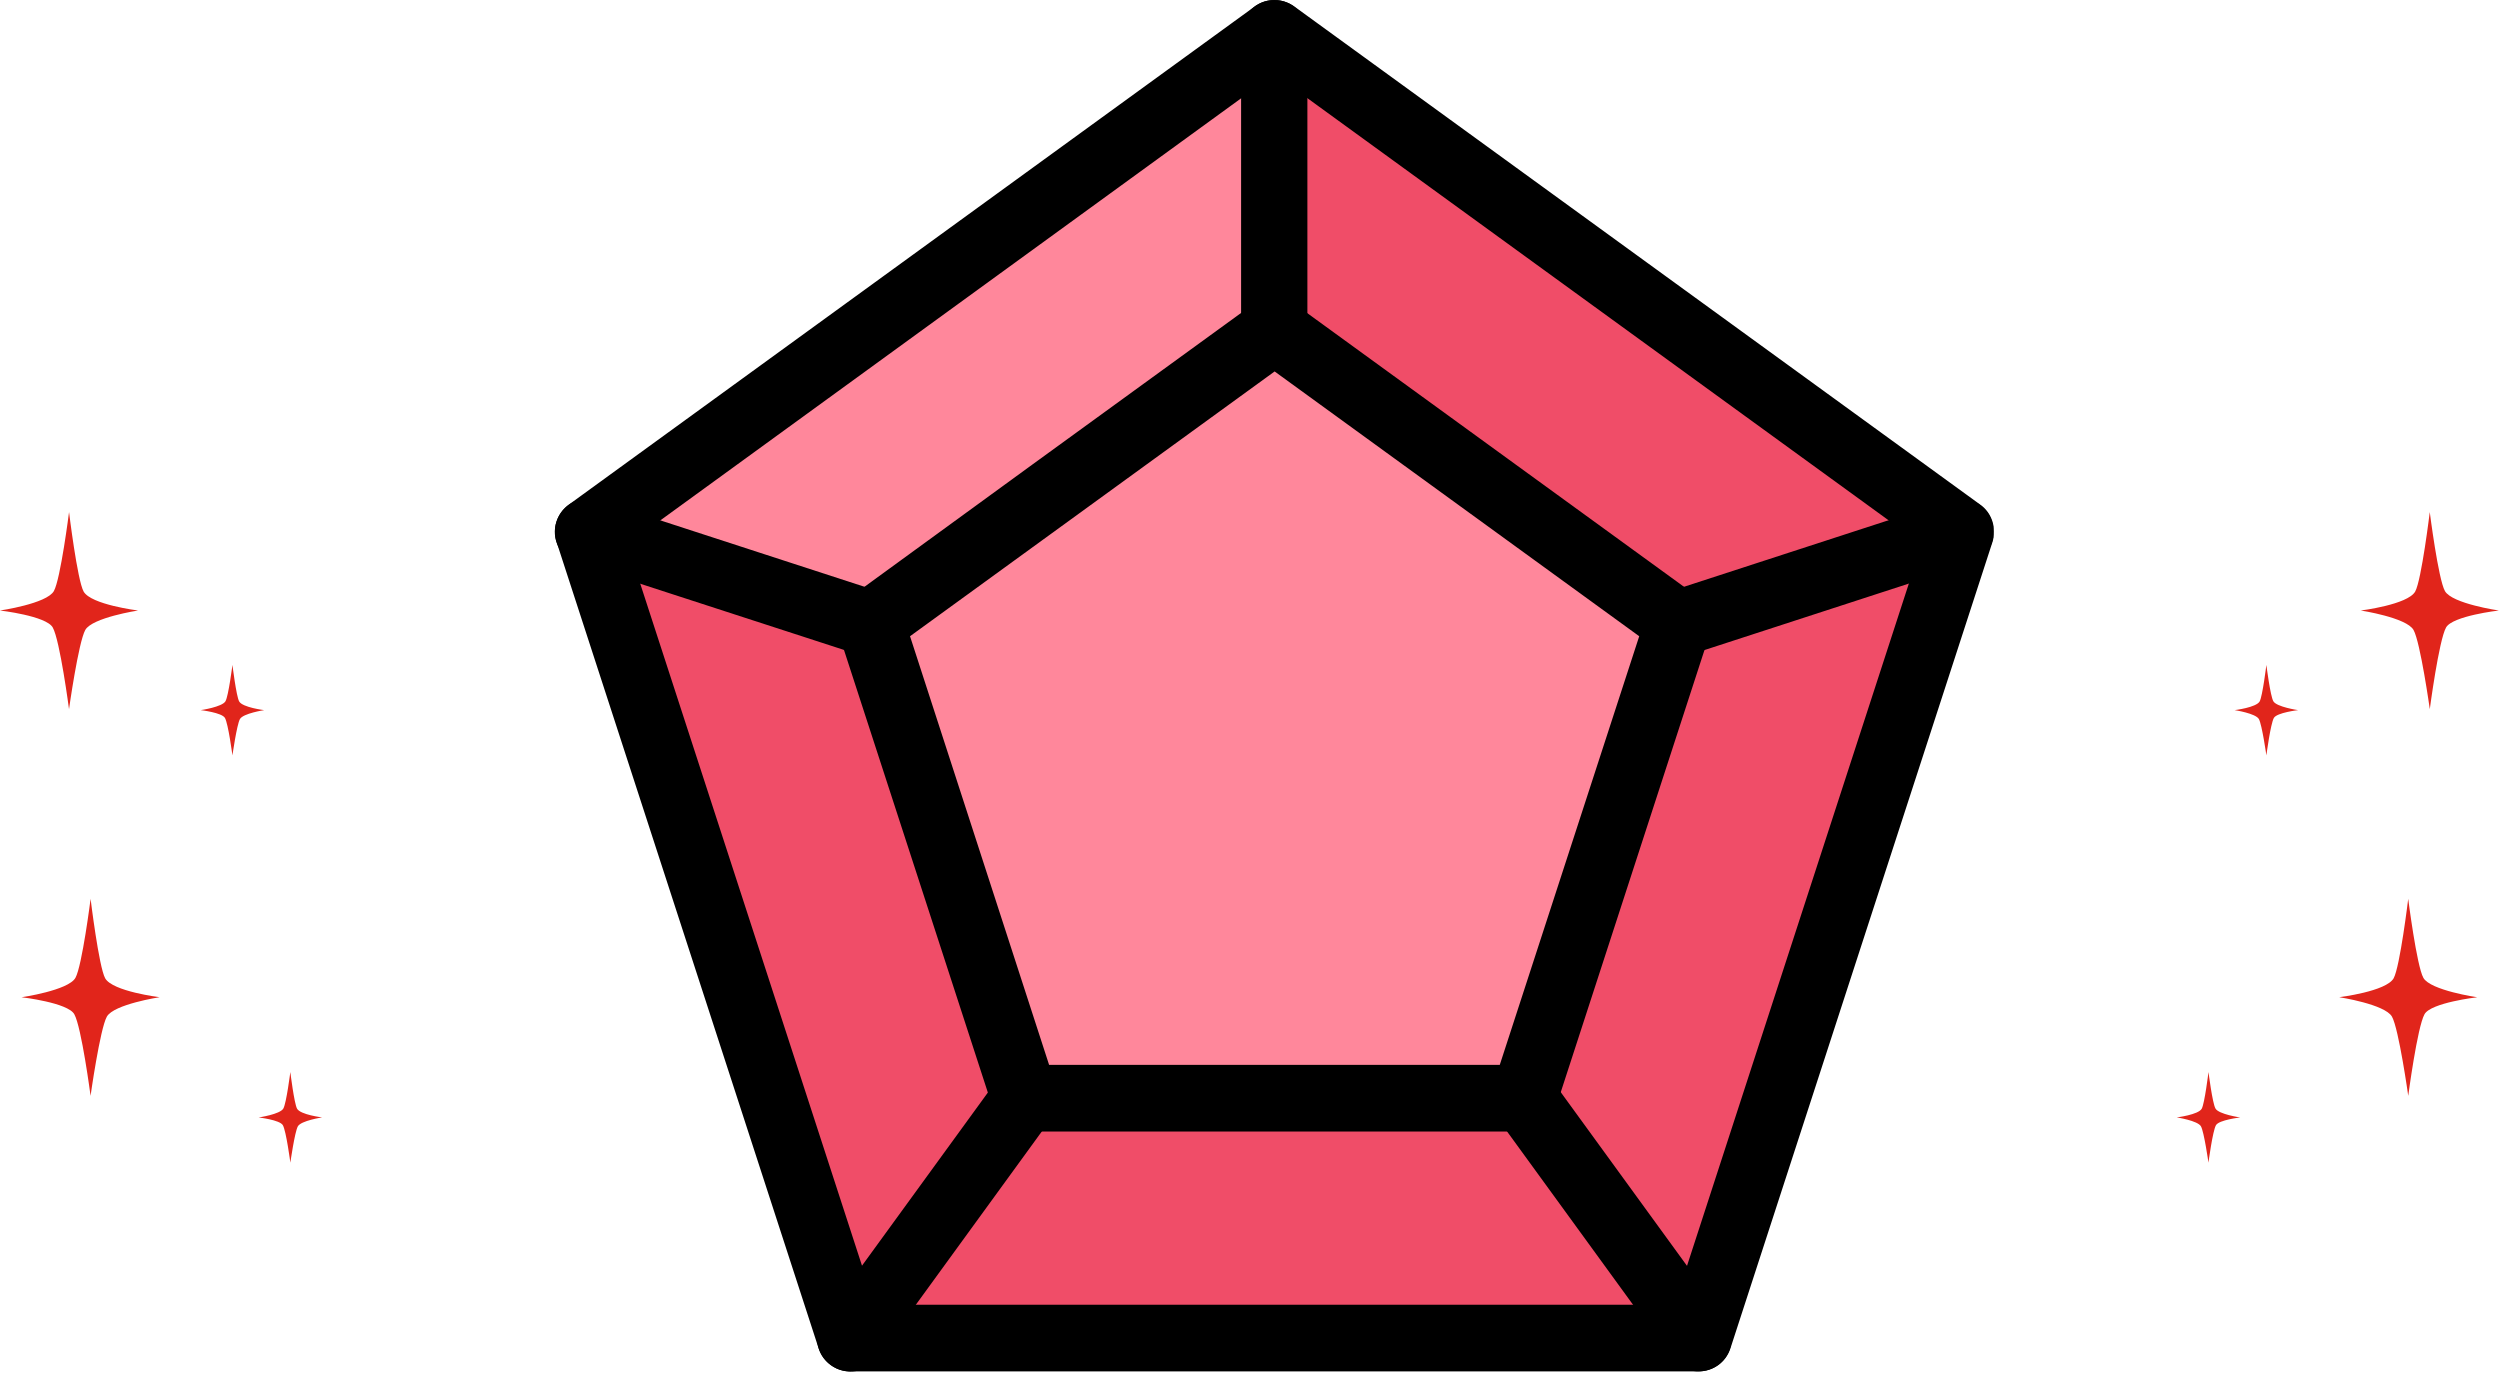 <svg width="464" height="255" viewBox="0 0 464 255" fill="none" xmlns="http://www.w3.org/2000/svg">
<g clip-path="url(#clip0_195_5791)">
<path d="M161.618 115.752L190.185 203.786L157.8 248.404L109.151 98.711L161.618 115.752Z" fill="#F04D68"/>
<path d="M282.814 203.785L315.199 248.403H157.8L190.185 203.785H282.814Z" fill="#F04D68"/>
<path d="M363.848 98.711L315.199 248.404L282.814 203.786L311.452 115.752L363.848 98.711Z" fill="#F04D68"/>
<path d="M363.848 98.711L311.452 115.752L236.5 61.305V6.152L363.848 98.711Z" fill="#F04D68"/>
<path d="M161.618 115.752L109.151 98.711L236.5 6.152V61.305L161.618 115.752Z" fill="#FF879B"/>
<path d="M236.5 61.305L311.452 115.752L282.814 203.785H190.185L161.618 115.752L236.5 61.305Z" fill="#FF879B"/>
<path d="M315.217 254.531H157.817C155.13 254.531 152.797 252.834 151.948 250.288L103.3 100.596C102.451 98.051 103.371 95.293 105.563 93.667L232.911 1.178C235.103 -0.377 238.002 -0.377 240.194 1.178L367.543 93.667C369.735 95.222 370.583 98.051 369.805 100.596L321.157 250.288C320.308 252.834 317.975 254.531 315.288 254.531H315.217ZM162.272 242.157H310.763L356.653 101.02L236.517 13.765L116.452 101.02L162.343 242.157H162.272Z" fill="black"/>
<path d="M315.059 110.731L240.106 56.285C237.914 54.729 235.015 54.729 232.823 56.285C177.386 96.519 203.337 77.71 157.941 110.731C155.749 112.287 154.901 115.115 155.678 117.661L184.316 205.765C185.165 208.311 187.498 210.008 190.185 210.008H282.815C285.502 210.008 287.835 208.311 288.684 205.765L317.321 117.661C318.17 115.115 317.251 112.358 315.059 110.731ZM278.29 197.634H194.71L168.901 118.085C192.66 100.832 182.124 108.469 236.571 68.942L304.24 118.085L278.36 197.634H278.29Z" fill="black"/>
<path d="M236.499 67.457C233.105 67.457 230.348 64.699 230.348 61.305V6.152C230.348 2.758 233.105 0 236.499 0C239.893 0 242.651 2.758 242.651 6.152V61.234C242.651 64.629 239.893 67.386 236.499 67.386V67.457Z" fill="black"/>
<path d="M159.709 121.621L107.242 104.58C103.99 103.519 102.222 100.054 103.282 96.802C104.343 93.549 107.808 91.781 111.061 92.842L163.456 109.883C166.709 110.944 168.477 114.408 167.416 117.661C166.356 120.914 162.891 122.681 159.638 121.621H159.709Z" fill="black"/>
<path d="M154.193 253.353C151.436 251.373 150.799 247.484 152.85 244.726L185.235 200.179C187.215 197.421 191.104 196.785 193.861 198.836C196.619 200.815 197.255 204.705 195.205 207.462L162.82 252.009C160.84 254.767 156.951 255.403 154.193 253.353Z" fill="black"/>
<path d="M310.25 252.01L277.865 207.462C275.885 204.705 276.451 200.816 279.209 198.836C281.966 196.856 285.855 197.422 287.835 200.179L320.22 244.726C322.2 247.484 321.634 251.373 318.877 253.353C316.119 255.333 312.23 254.767 310.25 252.01Z" fill="black"/>
<path d="M305.583 117.661C304.523 114.408 306.29 110.944 309.543 109.883L361.939 92.842C365.192 91.781 368.656 93.549 369.717 96.802C370.778 100.054 369.01 103.519 365.757 104.58L313.361 121.621C310.109 122.681 306.644 120.914 305.583 117.661Z" fill="black"/>
</g>
<path fill-rule="evenodd" clip-rule="evenodd" d="M12.81 95C12.81 95 14.35 107.69 15.52 109.79C16.89 112.23 25.62 113.31 25.62 113.31C25.62 113.31 17.12 114.62 15.83 116.92C14.56 119.18 12.81 131.62 12.81 131.62C12.81 131.62 11.13 118.85 9.79 116.46C8.58 114.3 0 113.31 0 113.31C0 113.31 8.68 112.05 10 109.7C11.24 107.49 12.82 95 12.82 95H12.81Z" fill="#E1251B"/>
<path fill-rule="evenodd" clip-rule="evenodd" d="M53.89 199C53.89 199 54.6 204.82 55.14 205.78C55.77 206.9 59.78 207.39 59.78 207.39C59.78 207.39 55.87 207.99 55.28 209.05C54.7 210.09 53.89 215.79 53.89 215.79C53.89 215.79 53.12 209.93 52.5 208.84C51.94 207.85 48 207.4 48 207.4C48 207.4 51.99 206.82 52.59 205.74C53.16 204.73 53.88 199 53.88 199H53.89Z" fill="#E1251B"/>
<path fill-rule="evenodd" clip-rule="evenodd" d="M43.14 123.4C43.14 123.4 43.85 129.22 44.39 130.19C45.02 131.31 49.03 131.8 49.03 131.8C49.03 131.8 45.12 132.4 44.53 133.46C43.95 134.5 43.14 140.2 43.14 140.2C43.14 140.2 42.37 134.34 41.75 133.25C41.19 132.26 37.25 131.8 37.25 131.8C37.25 131.8 41.24 131.22 41.85 130.15C42.42 129.14 43.14 123.41 43.14 123.41V123.4Z" fill="#E1251B"/>
<path fill-rule="evenodd" clip-rule="evenodd" d="M16.81 166.78C16.81 166.78 18.35 179.47 19.52 181.57C20.89 184.01 29.62 185.08 29.62 185.08C29.62 185.08 21.12 186.39 19.83 188.69C18.56 190.96 16.81 203.39 16.81 203.39C16.81 203.39 15.13 190.63 13.79 188.24C12.58 186.08 4 185.09 4 185.09C4 185.09 12.68 183.83 14 181.49C15.24 179.28 16.82 166.79 16.82 166.79L16.81 166.78Z" fill="#E1251B"/>
<path fill-rule="evenodd" clip-rule="evenodd" d="M450.97 95C450.97 95 449.43 107.69 448.26 109.79C446.89 112.23 438.16 113.31 438.16 113.31C438.16 113.31 446.66 114.62 447.95 116.92C449.22 119.18 450.97 131.62 450.97 131.62C450.97 131.62 452.65 118.85 453.99 116.46C455.2 114.3 463.78 113.31 463.78 113.31C463.78 113.31 455.1 112.05 453.78 109.7C452.54 107.49 450.96 95 450.96 95H450.97Z" fill="#E1251B"/>
<path fill-rule="evenodd" clip-rule="evenodd" d="M409.89 199C409.89 199 409.18 204.82 408.64 205.78C408.01 206.9 404 207.39 404 207.39C404 207.39 407.91 207.99 408.5 209.05C409.08 210.09 409.89 215.79 409.89 215.79C409.89 215.79 410.66 209.93 411.28 208.84C411.84 207.85 415.78 207.4 415.78 207.4C415.78 207.4 411.79 206.82 411.19 205.74C410.62 204.73 409.9 199 409.9 199H409.89Z" fill="#E1251B"/>
<path fill-rule="evenodd" clip-rule="evenodd" d="M420.64 123.4C420.64 123.4 419.93 129.22 419.39 130.19C418.76 131.31 414.75 131.8 414.75 131.8C414.75 131.8 418.66 132.4 419.25 133.46C419.83 134.5 420.64 140.2 420.64 140.2C420.64 140.2 421.41 134.34 422.03 133.25C422.59 132.26 426.53 131.8 426.53 131.8C426.53 131.8 422.54 131.22 421.93 130.15C421.36 129.14 420.64 123.41 420.64 123.41V123.4Z" fill="#E1251B"/>
<path fill-rule="evenodd" clip-rule="evenodd" d="M446.97 166.78C446.97 166.78 445.43 179.47 444.26 181.57C442.89 184.01 434.16 185.08 434.16 185.08C434.16 185.08 442.66 186.39 443.95 188.69C445.22 190.96 446.97 203.39 446.97 203.39C446.97 203.39 448.65 190.63 449.99 188.24C451.2 186.08 459.78 185.09 459.78 185.09C459.78 185.09 451.1 183.83 449.78 181.49C448.54 179.28 446.96 166.79 446.96 166.79L446.97 166.78Z" fill="#E1251B"/>
<defs>
<clipPath id="clip0_195_5791">
<rect width="267" height="254.555" fill="white" transform="translate(103)"/>
</clipPath>
</defs>
</svg>
